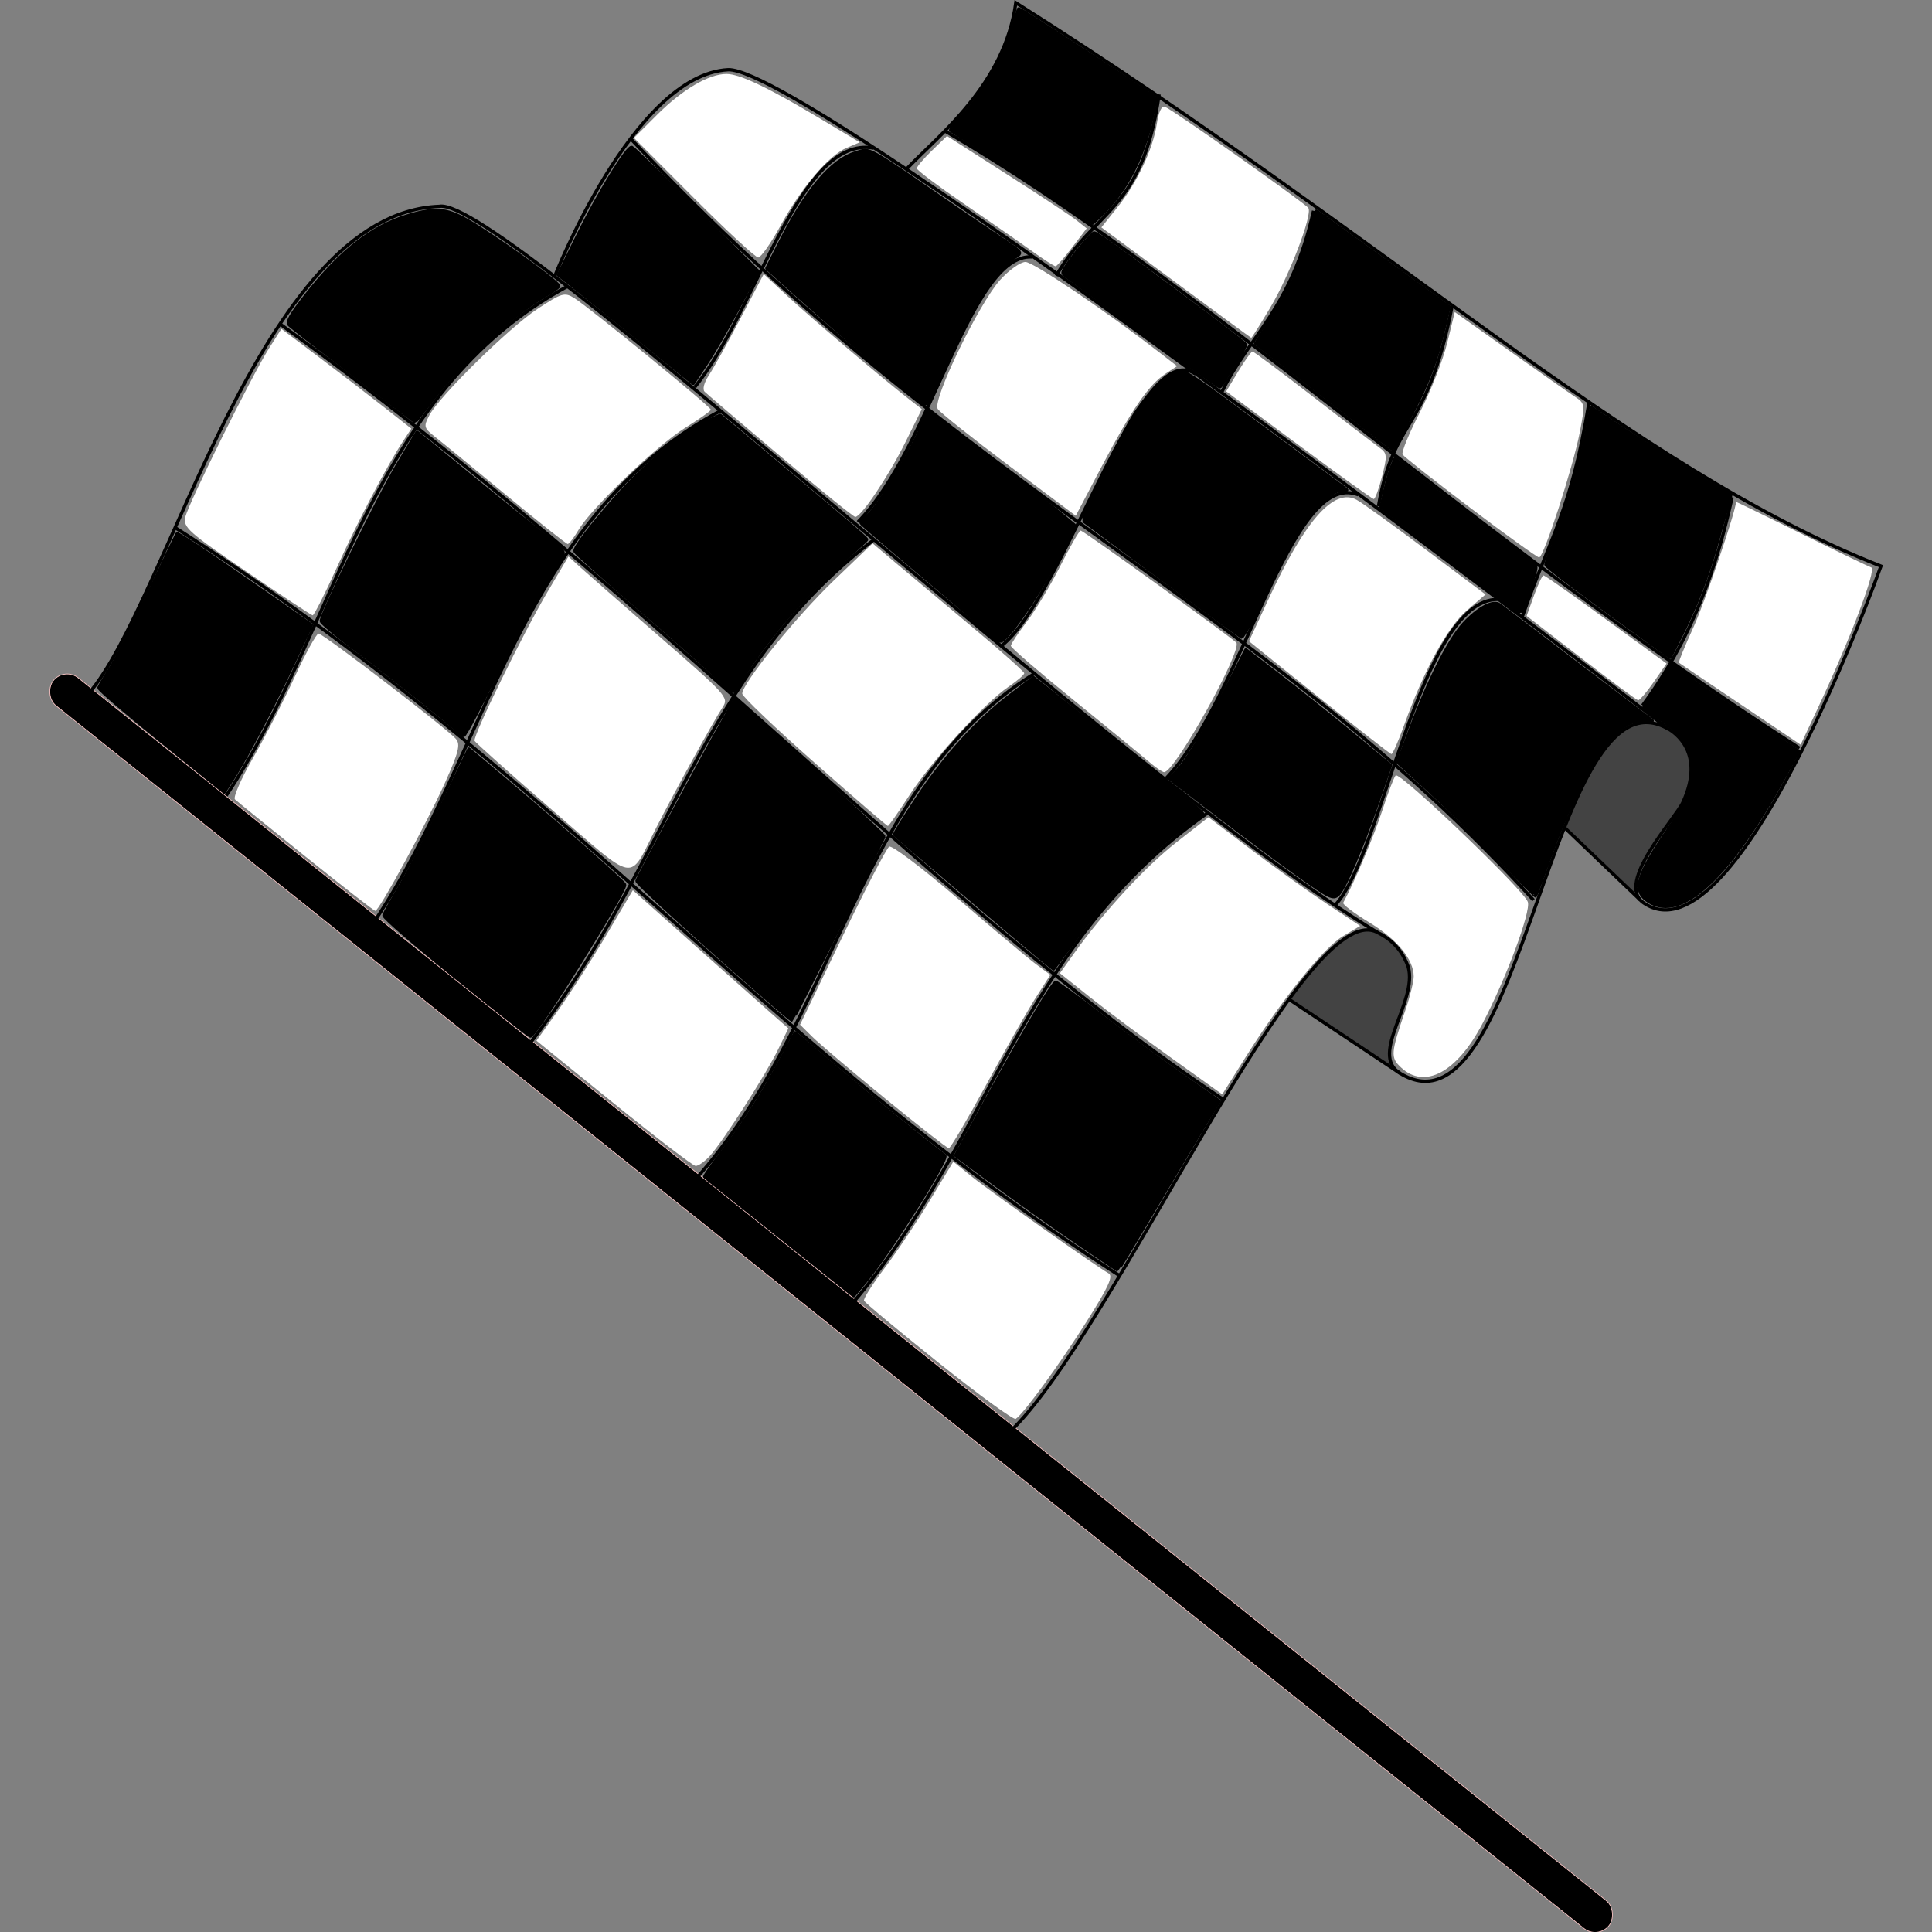 <?xml version="1.0" encoding="UTF-8" standalone="no"?>
<!-- Created with Inkscape (http://www.inkscape.org/) -->

<svg
   xmlns:dc="http://purl.org/dc/elements/1.1/"
   xmlns:cc="http://creativecommons.org/ns#"
   xmlns:rdf="http://www.w3.org/1999/02/22-rdf-syntax-ns#"
   xmlns:svg="http://www.w3.org/2000/svg"
   xmlns="http://www.w3.org/2000/svg"
   xmlns:sodipodi="http://sodipodi.sourceforge.net/DTD/sodipodi-0.dtd"
   xmlns:inkscape="http://www.inkscape.org/namespaces/inkscape"
   id="svg2"
   sodipodi:docname="openclipart_644_wavy_checkered_flag.svg"
   viewBox="0 0 583.589 583.589"
   version="1.1"
   inkscape:version="0.92.2 5c3e80d, 2017-08-06"
   width="583.589"
   height="583.589"
   inkscape:export-filename="/Users/ryan/projects/variant-tap/app/src/main/assets/normals/openclipart_644_wavy_checkered_flag.png"
   inkscape:export-xdpi="84.223679"
   inkscape:export-ydpi="84.223679">
  <rect x="0" y="0" width="583.589" height="583.589" fill="#808080" stroke="none"/>
  <defs
     id="defs56" />
  <sodipodi:namedview
     id="base"
     bordercolor="#666666"
     inkscape:pageshadow="2"
     inkscape:window-y="1"
     pagecolor="#ffffff"
     inkscape:window-height="800"
     inkscape:window-maximized="1"
     inkscape:zoom="0.73953475"
     inkscape:window-x="0"
     showgrid="false"
     borderopacity="1.0"
     inkscape:current-layer="layer1"
     inkscape:cx="276.94215"
     inkscape:cy="291.62447"
     showguides="true"
     inkscape:guide-bbox="true"
     inkscape:window-width="1440"
     inkscape:pageopacity="0.0"
     inkscape:document-units="px"
     fit-margin-top="0"
     fit-margin-left="0"
     fit-margin-right="0"
     fit-margin-bottom="0"
     inkscape:pagecheckerboard="false" />
  <g
     id="layer1"
     inkscape:label="Layer 1"
     inkscape:groupmode="layer"
     transform="translate(-52.532,-150.81)">
    <g
       id="g4788"
       transform="translate(14.784,0)">
      <path
         id="path4736"
         d="m 389.67,311.12 c -7.217,-4.829 -14.212,-9.233 -14.226,-9.622 -0.047,-1.354 11.521,-14.049 15.565,-17.135 2.516,-1.92 6.39,-3.377 8.172,-3.377 4.029,0 8.354,4.601 10.49,9.43 2.002,4.527 1.023,7.402 -2.679,18.108 -1.071,3.098 -2.581,6.594 -2.695,8.097 -0.115,1.503 1.043,4.726 0.761,4.691 -0.283,-0.035 -8.171,-5.363 -15.389,-10.192 z"
         sodipodi:nodetypes="csssssssc"
         style="color:#000000;fill:#434343;stroke:#434343;stroke-linecap:round;stroke-linejoin:round"
         transform="translate(52.53,151.15)"
         inkscape:connector-curvature="0" />
      <path
         id="path4738"
         d="m 466.02,257.01 -7.733,-8.063 5.997,-12.51 c 9.396,-18.751 17.784,-21.843 26.793,-14.262 3.75,3.156 5.355,9.377 3.928,14.776 -0.591,2.235 -4.004,8.02 -7.586,13.35 -3.582,5.33 -7.479,10.891 -7.838,12.523 -0.358,1.632 -0.219,5.492 -0.679,5.776 -0.46,0.284 -5.657,-4.824 -10.726,-9.703 l -2.157,-1.887 z"
         sodipodi:nodetypes="cccssssscc"
         style="color:#000000;fill:#434343;stroke:#434343;stroke-linecap:round;stroke-linejoin:round"
         transform="translate(52.53,151.15)"
         inkscape:connector-curvature="0" />
      <rect
         id="rect2818"
         style="color:#000000;fill:#000000;stroke:#ffc7c7;stroke-width:0.2;stroke-linecap:round;stroke-linejoin:round"
         transform="matrix(0.781,0.625,-0.625,0.781,0,0)"
         ry="5.384"
         height="10.767"
         width="601.71"
         y="239.19"
         x="264.65" />
      <path
         id="path4600"
         d="m 11.793,345.53 c 24.506,-28.2 51.593,-145.4 106.14,-147.42 18.815,-3.594 205.68,172.75 283.41,219.35 -22.073,-12.227 -79.899,121.52 -111.23,150.95"
         sodipodi:nodetypes="cccc"
         style="fill:none;stroke:#000000;stroke-width:1px"
         transform="translate(52.53,15.031)"
         inkscape:connector-curvature="0" />
      <path
         id="path4602"
         d="m 401.04,417.3 c 1.392,0.773 6.888,3.024 9.57,10.575 2.883,10.513 -11.823,26.289 -2.565,32.045 37.332,23.211 45.649,-125.24 81.373,-103.78 0,0 -259.1,-199.97 -284.22,-199.31 -28.699,1.458 -52.575,62.785 -52.575,62.785"
         sodipodi:nodetypes="cccccc"
         style="fill:none;stroke:#000000;stroke-width:1px"
         transform="translate(52.53,15.031)"
         inkscape:connector-curvature="0" />
      <path
         id="path4604"
         d="m 489.08,355.89 c 1.949,1.101 11.377,7.215 4.477,22.251 -2.289,4.987 -20.597,24.421 -11.846,30.375 28.537,19.415 71.677,-101.73 71.677,-101.73 -75.351,-29.679 -148.59,-98.942 -261.32,-170.17 -3.403,24.688 -23.178,39.927 -32.834,50.024"
         sodipodi:nodetypes="cccccc"
         style="fill:none;stroke:#000000;stroke-width:1px"
         transform="translate(52.53,15.031)"
         inkscape:connector-curvature="0" />
      <path
         id="path4659"
         d="M 480.71,271.54 457.97,249.8"
         sodipodi:nodetypes="cc"
         style="fill:none;stroke:#000000;stroke-width:1px"
         transform="translate(52.53,151.15)"
         inkscape:connector-curvature="0" />
      <path
         id="path4661"
         d="M 408.14,323.87 374.729,301.614"
         sodipodi:nodetypes="cc"
         style="fill:none;stroke:#000000;stroke-width:1px"
         transform="translate(52.53,151.15)"
         inkscape:connector-curvature="0" />
      <path
         id="path4663"
         d="M 53.544,239.99 C 87.73,188.51 96.496,118.54 156.814,86.05"
         sodipodi:nodetypes="cc"
         style="fill:none;stroke:#000000;stroke-width:1px"
         transform="translate(52.53,151.15)"
         inkscape:connector-curvature="0" />
      <path
         id="path4663-6"
         sodipodi:nodetypes="cc"
         style="fill:none;stroke:#000000;stroke-width:1px"
         d="M 151.01,428.91 C 185.2,377.43 194.92,307.46 255.23,274.97"
         inkscape:connector-curvature="0" />
      <path
         id="path4663-0"
         sodipodi:nodetypes="cc"
         style="fill:none;stroke:#000000;stroke-width:1px"
         d="M 196.91,467.16 C 240.66,410.89 248.94,354.07 301.6,313.93"
         inkscape:connector-curvature="0" />
      <path
         id="path4663-7"
         sodipodi:nodetypes="cc"
         style="fill:none;stroke:#000000;stroke-width:1px"
         d="m 247.58,507.32 c 42.8,-47.66 48.93,-119.55 102.55,-152.99"
         inkscape:connector-curvature="0" />
      <path
         id="path4663-2"
         sodipodi:nodetypes="cc"
         style="fill:none;stroke:#000000;stroke-width:1px"
         d="m 293.48,546.52 c 42.79,-48.62 51.56,-109.98 109,-150.12"
         inkscape:connector-curvature="0" />
      <path
         id="path4714"
         d="m 69.799,97.527 c 116.36,84.173 197.22,175.87 284.93,234.25"
         sodipodi:nodetypes="cc"
         style="fill:none;stroke:#000000;stroke-width:1px"
         transform="translate(52.53,151.15)"
         inkscape:connector-curvature="0" />
      <path
         id="path4716"
         d="m 38.005,158.96 c 115.7,73.84 177.14,156.09 285.18,225.89"
         sodipodi:nodetypes="cc"
         style="fill:none;stroke:#000000;stroke-width:1px"
         transform="translate(52.53,151.15)"
         inkscape:connector-curvature="0" />
      <path
         id="path4718"
         d="M 92.097,112.97 C 81.987,105.24 73.217,98.417 72.606,97.806 71.765,96.964 73.003,94.779 77.741,88.746 88.08,75.582 97.402,68.24 107.9,64.999 c 8.521,-2.632 11.929,-2.421 18.242,1.13 7.668,4.312 27.845,18.767 27.845,19.948 0,0.286 -1.398,1.319 -3.107,2.296 -10.914,6.234 -25.856,19.87 -34.915,31.864 -2.88,3.813 -5.291,6.899 -5.359,6.86 -0.068,-0.04 -8.395,-6.397 -18.504,-14.126 z"
         style="color:#000000;fill:#000000;stroke:#000000;stroke-linecap:round;stroke-linejoin:round"
         transform="translate(52.53,151.15)"
         inkscape:connector-curvature="0" />
      <path
         id="path4720"
         d="m 199.88,202.51 c -2.892,-2.697 -13.219,-11.784 -22.948,-20.192 -9.729,-8.408 -17.832,-15.651 -18.008,-16.095 -0.386,-0.976 4.6,-7.547 12.782,-16.826 6.815,-7.728 16.636,-16.367 25.434,-21.711 l 5.61,-2.568 22.007,18.426 c 12.104,10.134 22.387,18.733 22.246,19.11 -0.141,0.376 -4.387,4.025 -8.831,8.108 -10.315,9.479 -17.735,17.838 -25.173,28.359 -3.253,4.601 -5.76,9.436 -6.296,9.416 -0.536,-0.02 -3.933,-3.33 -6.825,-6.027 z"
         sodipodi:nodetypes="cssscccssssc"
         style="color:#000000;fill:#000000;stroke:#000000;stroke-linecap:round;stroke-linejoin:round"
         transform="translate(52.53,151.15)"
         inkscape:connector-curvature="0" />
      <path
         id="path4722"
         d="m 299.22,288.91 c -2.315,-1.881 -13.03,-10.931 -23.811,-20.112 -10.781,-9.181 -19.766,-16.821 -19.968,-16.978 -0.202,-0.157 2.887,-5.172 6.864,-11.144 8.49,-12.748 17.941,-23.183 27.921,-30.827 l 7.17,-5.491 4.662,3.716 c 29.238,23.311 47.033,36.969 46.433,37.454 -0.401,0.325 -4.91,3.24 -8.652,6.237 -9.344,7.484 -20.88,19.698 -29.33,31.052 l -7.08,9.513 -4.21,-3.42 z"
         sodipodi:nodetypes="cssscccssccc"
         style="color:#000000;fill:#000000;stroke:#000000;stroke-linecap:round;stroke-linejoin:round"
         transform="translate(52.53,151.15)"
         inkscape:connector-curvature="0" />
      <path
         id="path4724"
         d="m 219.04,303.32 c -20.2,-17.492 -41.597,-36.908 -41.408,-37.578 0.372,-1.322 21.715,-41.059 25.54,-47.55 1.954,-3.316 3.606,-7.083 4.033,-6.922 1.475,0.557 45.296,40.574 45.04,41.104 -5.173,10.71 -27.568,55.504 -27.741,55.488 -0.135,-0.013 -2.593,-2.057 -5.463,-4.542 z"
         sodipodi:nodetypes="csssssc"
         style="color:#000000;fill:#000000;stroke:#000000;stroke-linecap:round;stroke-linejoin:round"
         transform="translate(52.53,151.15)"
         inkscape:connector-curvature="0" />
      <path
         id="path4726"
         d="m 311.19,375.47 c -6.357,-4.305 -17.352,-12.096 -24.433,-17.312 l -12.876,-9.484 8.717,-15.854 c 12.2,-22.189 20.618,-36.411 21.551,-36.411 0.436,0 6.951,4.745 14.477,10.543 7.526,5.799 18.459,13.866 24.296,17.928 l 10.613,7.384 -3.549,5.737 c -1.952,3.155 -8.817,14.665 -15.255,25.577 -6.438,10.912 -11.768,19.813 -11.844,19.78 -0.076,-0.033 -5.34,-3.583 -11.697,-7.888 z"
         style="color:#000000;fill:#000000;stroke:#000000;stroke-linecap:round;stroke-linejoin:round"
         transform="translate(52.53,151.15)"
         inkscape:connector-curvature="0" />
      <path
         id="path4728"
         d="m 123.9,220.92 c -0.722,-1.168 -20.285,-16.796 -32.302,-25.805 -5.127,-3.844 -9.322,-7.395 -9.322,-7.891 0,-2.056 17.349,-37.6 22.904,-46.927 l 6.006,-10.082 18.771,15.326 c 26.996,22.042 26.3,19.914 24.752,22.347 -6.184,9.721 -10.956,17.864 -19.16,34.575 -5.229,10.649 -9.863,19.362 -10.298,19.362 -0.435,0 -1.043,-0.407 -1.351,-0.905 z"
         sodipodi:nodetypes="csscccsssc"
         style="color:#000000;fill:#000000;stroke:#000000;stroke-linecap:round;stroke-linejoin:round"
         transform="translate(52.53,151.15)"
         inkscape:connector-curvature="0" />
      <path
         id="path4730"
         d="m 33.904,223.54 c -10.473,-8.46 -18.939,-15.73 -18.815,-16.16 0.124,-0.426 1.68,-3.052 3.456,-5.834 1.777,-2.782 6.989,-13.019 11.584,-22.747 4.595,-9.729 8.441,-17.784 8.547,-17.9 0.268,-0.293 10.966,6.857 27.046,18.076 l 13.57,9.467 -5.254,11.194 c -6.142,13.087 -14.189,28.44 -18.24,34.798 l -2.854,4.481 -19.041,-15.38 z"
         style="color:#000000;fill:#000000;stroke:#000000;stroke-linecap:round;stroke-linejoin:round"
         transform="translate(52.53,151.15)"
         inkscape:connector-curvature="0" />
      <path
         id="path4732"
         d="m 122.91,294.91 c -12.095,-9.726 -21.862,-18.164 -21.705,-18.752 0.158,-0.588 2.378,-4.61 4.934,-8.937 2.556,-4.328 8.261,-15.389 12.679,-24.582 l 8.031,-16.713 11.894,10.043 c 16.966,14.325 34.789,30.003 35.152,30.922 0.639,1.618 -26.929,45.856 -28.503,45.739 -0.27,-0.02 -10.387,-7.994 -22.483,-17.72 z"
         style="color:#000000;fill:#000000;stroke:#000000;stroke-linecap:round;stroke-linejoin:round"
         transform="translate(52.53,151.15)"
         inkscape:connector-curvature="0" />
      <path
         id="path4734"
         d="m 220.76,373.21 c -12.276,-9.802 -22.464,-17.934 -22.639,-18.071 -0.176,-0.137 2.237,-3.62 5.361,-7.739 6.755,-8.906 11.939,-17.066 17.692,-27.848 l 4.231,-7.928 13.319,11.275 c 10.337,8.751 24.626,20.34 31.877,25.855 1.192,0.907 -16.945,29.637 -24.135,38.23 l -3.386,4.047 -22.32,-17.821 z"
         style="color:#000000;fill:#000000;stroke:#000000;stroke-linecap:round;stroke-linejoin:round"
         transform="translate(52.53,151.15)"
         inkscape:connector-curvature="0" />
      <path
         id="path4740"
         d="M 195.05,116.65 C 213.99,93.291 226.71,40.29 249.14,44.394"
         sodipodi:nodetypes="cc"
         style="fill:none;stroke:#000000;stroke-width:1px"
         transform="translate(52.53,151.15)"
         inkscape:connector-curvature="0" />
      <path
         id="path4742"
         d="m 244.36,157.35 c 22.263,-22.639 33.968,-81.211 52.588,-80.088"
         sodipodi:nodetypes="cc"
         style="fill:none;stroke:#000000;stroke-width:1px"
         transform="translate(52.53,151.15)"
         inkscape:connector-curvature="0" />
      <path
         id="path4744"
         d="m 287.62,194.83 c 19.384,-15.275 41.711,-94.064 58.689,-82.182"
         sodipodi:nodetypes="cc"
         style="fill:none;stroke:#000000;stroke-width:1px"
         transform="translate(52.53,151.15)"
         inkscape:connector-curvature="0" />
      <path
         id="path4746"
         d="m 337.43,234.8 c 23.227,-24.331 37.613,-93.73 58.056,-85.684"
         sodipodi:nodetypes="cc"
         style="fill:none;stroke:#000000;stroke-width:1px"
         transform="translate(52.53,151.15)"
         inkscape:connector-curvature="0" />
      <path
         id="path4748"
         d="m 388.59,272.99 c 14.246,-15.301 25.681,-92.47 49.099,-92.276"
         sodipodi:nodetypes="cc"
         style="fill:none;stroke:#000000;stroke-width:1px"
         transform="translate(52.53,151.15)"
         inkscape:connector-curvature="0" />
      <path
         id="path4750"
         d="m 175.67,41.491 c 100.85,107.6 192.77,142.09 272.76,230.06"
         sodipodi:nodetypes="cc"
         style="fill:none;stroke:#000000;stroke-width:1px"
         transform="translate(52.53,151.15)"
         inkscape:connector-curvature="0" />
      <path
         id="path4752"
         d="M 177.33,101.48 C 167.833,93.784 158.667,86.411 156.962,85.096 l -3.1,-2.39 5.8,-11.768 c 6.353,-12.889 15.126,-27.198 16.406,-26.758 0.446,0.154 9.196,8.627 19.445,18.83 l 18.634,18.55 -5.874,11.09 c -3.231,6.1 -7.629,13.73 -9.774,16.957 l -3.9,5.866 -17.268,-13.993 z"
         style="color:#000000;fill:#000000;stroke:#000000;stroke-linecap:round;stroke-linejoin:round"
         transform="translate(52.53,151.15)"
         inkscape:connector-curvature="0" />
      <path
         id="path4754"
         d="m 267.65,176.72 c -10.716,-8.955 -21.299,-18.068 -22.003,-18.739 -1.061,-1.011 0.546,-0.751 3.392,-4.48 3.762,-4.929 9.375,-14.313 13.466,-22.513 1.443,-2.892 2.517,-7.149 2.689,-7.341 0.294,-0.327 36.369,27.809 41.94,32.458 l 2.556,2.133 -5.732,11.463 c -7.058,12.893 -13.86,22.068 -16.112,23.475 -1.454,0.908 -3.552,-2.548 -20.196,-16.456 z"
         sodipodi:nodetypes="csssscccsc"
         style="color:#000000;fill:#000000;stroke:#000000;stroke-linecap:round;stroke-linejoin:round"
         transform="translate(52.53,151.15)"
         inkscape:connector-curvature="0" />
      <path
         id="path4756"
         d="m 377.72,264.26 c -5.522,-3.922 -16.603,-12.144 -24.625,-18.272 l -14.585,-11.142 2.33,-2.447 c 3.091,-3.245 7.971,-11.45 14.978,-25.18 l 5.746,-11.259 10.229,7.864 c 5.626,4.325 15.452,12.174 21.834,17.442 l 11.605,9.577 -3.647,10.55 c -5.021,14.525 -10.271,26.799 -12.207,28.541 -1.475,1.327 -2.511,0.823 -11.659,-5.674 z"
         style="color:#000000;fill:#000000;stroke:#000000;stroke-linecap:round;stroke-linejoin:round"
         transform="translate(52.53,151.15)"
         inkscape:connector-curvature="0" />
      <path
         id="path4758"
         d="m 436.52,257.73 c -6.835,-6.99 -16.167,-16.098 -20.736,-20.24 l -8.307,-7.532 3.773,-10.04 c 5.665,-15.074 11.772,-27.129 16.148,-31.876 4.366,-4.736 8.915,-7.132 10.798,-5.687 0.657,0.504 11.032,8.406 23.057,17.561 l 23.048,17.435 -4.808,0.067 c -7.957,1.882 -16.78,15.665 -25.778,40.268 -2.5,6.837 -4.596,12.502 -4.656,12.591 -0.06,0.089 -5.703,-5.558 -12.538,-12.547 z"
         sodipodi:nodetypes="ccccsscccsscc"
         style="color:#000000;fill:#000000;stroke:#000000;stroke-linecap:round;stroke-linejoin:round"
         transform="translate(52.53,151.15)"
         inkscape:connector-curvature="0" />
      <path
         id="path4760"
         d="m 336.65,174.89 c -12.862,-9.461 -23.507,-17.483 -23.8,-17.615 -1.806,-0.816 11.988,-27.837 15.59,-33.206 4.89,-7.29 11.135,-11.982 13.978,-11.982 1.79,0 9.286,5.721 25.378,17.596 12.561,9.269 23.997,17.747 24.204,17.931 0.207,0.184 -1.429,-0.119 -2.425,0.234 -6.857,2.432 -13.097,12.412 -22.511,32.129 -3.597,7.534 -6.65,12.19 -6.784,12.163 -0.134,-0.027 -10.768,-7.79 -23.63,-17.251 z"
         sodipodi:nodetypes="cssssssssc"
         style="color:#000000;fill:#000000;stroke:#000000;stroke-linecap:round;stroke-linejoin:round"
         transform="translate(52.53,151.15)"
         inkscape:connector-curvature="0" />
      <path
         id="path4762"
         d="M 257.67,116.32 C 242.67,103.8 226.38,89.23 222,85.304 l -5.131,-4.594 3.575,-7.099 c 8.348,-16.578 15.889,-25.572 23.301,-27.793 4.552,-1.364 1.958,-2.802 30.979,17.178 18.361,12.641 19.836,12.563 17.723,13.923 -5.594,3.6 -10.777,10.232 -18.765,26.509 -4.568,9.308 -8.24,18.175 -8.766,18.191 -0.526,0.015 -4.874,-3.321 -7.24,-5.295 z"
         sodipodi:nodetypes="ccccsssssc"
         style="color:#000000;fill:#000000;stroke:#000000;stroke-linecap:round;stroke-linejoin:round"
         transform="translate(52.53,151.15)"
         inkscape:connector-curvature="0" />
      <path
         id="path4764"
         d="m 270.59,39.202 c 75.525,43.724 161.12,124.3 258.16,186.45"
         sodipodi:nodetypes="cc"
         style="fill:none;stroke:#000000;stroke-width:1px"
         transform="translate(52.53,151.15)"
         inkscape:connector-curvature="0" />
      <path
         id="path4766"
         d="m 335.35,28.173 c -5.09,35.404 -19.271,34.502 -31.101,54.764"
         sodipodi:nodetypes="cc"
         style="fill:none;stroke:#000000;stroke-width:1px"
         transform="translate(52.53,151.15)"
         inkscape:connector-curvature="0" />
      <path
         id="path4768"
         d="m 382,63.331 c -6.59,29.468 -19.56,37.879 -27.72,54.759"
         sodipodi:nodetypes="cc"
         style="fill:none;stroke:#000000;stroke-width:1px"
         transform="translate(52.53,151.15)"
         inkscape:connector-curvature="0" />
      <path
         id="path4770"
         d="m 423.92,91.727 c -7.602,39.181 -17.598,33.283 -22.311,60.849"
         sodipodi:nodetypes="cc"
         style="fill:none;stroke:#000000;stroke-width:1px"
         transform="translate(52.53,151.15)"
         inkscape:connector-curvature="0" />
      <path
         id="path4772"
         d="m 465.16,121.48 c -5.38,32.563 -11.4,39.619 -20.283,64.906"
         sodipodi:nodetypes="cc"
         style="fill:none;stroke:#000000;stroke-width:1px"
         transform="translate(52.53,151.15)"
         inkscape:connector-curvature="0" />
      <path
         id="path4774"
         d="m 508.43,149.87 c -4.323,19.532 -11.256,41.438 -27.044,62.877"
         sodipodi:nodetypes="cc"
         style="fill:none;stroke:#000000;stroke-width:1px"
         transform="translate(52.53,151.15)"
         inkscape:connector-curvature="0" />
      <path
         id="path4776"
         d="m 305.46,60.335 c -5.392,-3.703 -14.976,-9.954 -21.297,-13.89 -6.322,-3.937 -11.627,-7.271 -11.79,-7.41 -0.163,-0.139 0.931,-1.539 2.43,-3.111 8.054,-8.447 14.718,-20.171 17.094,-30.073 0.468,-1.952 0.952,-3.549 1.076,-3.549 0.33,0 24.172,15.422 33.419,21.617 l 7.981,5.347 -0.605,3.252 c -2.508,13.486 -8.219,24.888 -16.24,32.423 l -2.265,2.128 -9.803,-6.732 z"
         style="color:#000000;fill:#000000;stroke:#000000;stroke-linecap:round;stroke-linejoin:round"
         transform="translate(52.53,151.15)"
         inkscape:connector-curvature="0" />
      <path
         id="path4778"
         d="m 385.15,119.38 -20.646,-15.961 3.534,-5.431 c 7.113,-10.933 9.809,-16.784 13.108,-28.448 l 1.729,-6.115 20.017,14.444 20.017,14.444 -1.273,5.531 c -2.628,11.424 -5.343,18.404 -11.538,29.672 l -4.302,7.825 -20.646,-15.961 z"
         style="color:#000000;fill:#000000;stroke:#000000;stroke-linecap:round;stroke-linejoin:round"
         transform="translate(52.53,151.15)"
         inkscape:connector-curvature="0" />
      <path
         id="path4780"
         d="m 470.94,184.61 c -10.314,-7.493 -18.757,-13.962 -18.762,-14.375 -0.005,-0.414 0.854,-2.848 1.908,-5.409 4.56,-11.081 8.768,-25.55 10.932,-37.584 l 0.815,-4.532 6.86,4.597 c 8.096,5.426 27.042,17.302 31.919,20.007 l 3.424,1.9 -0.851,2.773 c -0.468,1.525 -1.912,6.604 -3.208,11.286 -2.77,10.004 -6.388,19.377 -10.977,28.436 l -3.305,6.524 -18.753,-13.623 z"
         style="color:#000000;fill:#000000;stroke:#000000;stroke-linecap:round;stroke-linejoin:round"
         transform="translate(52.53,151.15)"
         inkscape:connector-curvature="0" />
      <path
         id="path4782"
         d="m 423.38,168.79 -21.021,-15.902 1.203,-5.149 c 0.661,-2.832 1.615,-6.127 2.12,-7.322 l 0.918,-2.173 7.069,5.514 c 3.888,3.033 13.306,10.22 20.929,15.972 7.623,5.752 14.133,10.697 14.466,10.99 0.345,0.302 -0.492,3.458 -1.944,7.329 -1.402,3.739 -2.588,6.763 -2.634,6.721 -0.046,-0.042 -9.544,-7.233 -21.105,-15.979 z"
         style="color:#000000;fill:#000000;stroke:#000000;stroke-linecap:round;stroke-linejoin:round"
         transform="translate(52.53,151.15)"
         inkscape:connector-curvature="0" />
      <path
         id="path4784"
         d="m 330.81,100.24 c -12.271,-8.935 -22.893,-16.663 -23.604,-17.173 -1.258,-0.903 -1.246,-0.997 0.432,-3.533 1.959,-2.961 7.201,-9.178 8.004,-9.493 0.605,-0.237 5.568,3.311 29.028,20.749 9.111,6.772 16.661,12.59 16.78,12.927 0.118,0.338 -0.979,2.377 -2.438,4.532 -1.459,2.155 -3.161,4.907 -3.782,6.116 -0.621,1.208 -1.35,2.18 -1.619,2.159 -0.269,-0.021 -10.53,-7.349 -22.801,-16.284 z"
         style="color:#000000;fill:#000000;stroke:#000000;stroke-linecap:round;stroke-linejoin:round"
         transform="translate(52.53,151.15)"
         inkscape:connector-curvature="0" />
      <path
         id="path4786"
         d="m 483.42,272.06 c -5.18,-3.158 -3.979,-7.706 5.802,-21.966 7.153,-10.429 9.125,-17.631 6.528,-23.845 -1.33,-3.183 -2.924,-4.865 -8.588,-9.068 -2.51,-1.862 -5.354,-3.672 -5.354,-4.021 0,-0.54 7.047,-10.964 8.45,-12.609 0.26,-0.304 3.395,2.619 7.21,5.289 3.815,2.67 12.352,8.432 18.973,12.804 l 12.037,7.949 -4.412,8.032 c -16.581,30.185 -30.904,43.376 -40.647,37.436 z"
         sodipodi:nodetypes="csssssscccc"
         style="color:#000000;fill:#000000;stroke:#000000;stroke-linecap:round;stroke-linejoin:round"
         transform="translate(52.53,151.15)"
         inkscape:connector-curvature="0" />
    </g>
    <path
       style="fill:#ffffff;fill-opacity:1;stroke:none;stroke-width:1.352;stroke-opacity:1"
       d="m 92.367,258.814 c -11.156,-8.955 -20.781,-16.763 -21.39,-17.351 -0.609,-0.588 1.83,-6.19 5.42,-12.451 3.59,-6.26 9.26,-17.284 12.6,-24.496 3.341,-7.212 6.591,-13.123 7.223,-13.135 1.357,-0.025 39.101,28.931 41.539,31.868 1.365,1.645 0.755,4.061 -3.313,13.122 -5.479,12.205 -19.976,38.855 -21.093,38.776 -0.387,-0.028 -9.831,-7.377 -20.986,-16.333 z"
       id="path56"
       inkscape:connector-curvature="0"
       transform="translate(52.532,150.81)" />
    <path
       style="fill:#ffffff;fill-opacity:1;stroke:none;stroke-width:1.352;stroke-opacity:1"
       d="m 185.351,333.231 -23.305,-18.868 6.533,-9.155 c 3.593,-5.035 10.144,-15.263 14.557,-22.728 l 8.025,-13.573 18.395,16.39 c 10.117,9.014 20.686,18.401 23.487,20.86 l 5.092,4.471 -3.049,6.286 c -3.666,7.558 -16.817,28.066 -20.724,32.316 -1.538,1.673 -3.451,3.003 -4.251,2.956 -0.8,-0.048 -11.942,-8.577 -24.76,-18.955 z"
       id="path58"
       inkscape:connector-curvature="0"
       transform="translate(52.532,150.81)" />
    <path
       style="fill:#ffffff;fill-opacity:1;stroke:none;stroke-width:1.352;stroke-opacity:1"
       d="m 283.516,411.639 c -12.168,-9.725 -22.304,-18.169 -22.524,-18.764 -0.22,-0.595 2.565,-4.999 6.188,-9.785 3.623,-4.787 9.78,-13.988 13.681,-20.447 l 7.094,-11.744 5.65,4.562 c 5.534,4.469 37.453,27.036 41.224,29.147 1.505,0.842 0.13,3.899 -6.463,14.363 -8.211,13.033 -19.246,28.201 -21.557,29.629 -0.642,0.397 -11.124,-7.235 -23.292,-16.961 z"
       id="path60"
       inkscape:connector-curvature="0"
       transform="translate(52.532,150.81)" />
    <path
       style="fill:#ffffff;fill-opacity:1;stroke:none;stroke-width:1.352;stroke-opacity:1"
       d="m 267.477,331.905 c -10.04,-8.206 -19.954,-16.601 -22.031,-18.657 l -3.776,-3.738 12.733,-26.437 c 7.003,-14.54 13.389,-26.842 14.191,-27.337 0.802,-0.495 10.158,6.593 20.792,15.753 10.634,9.16 21.257,18.074 23.607,19.81 l 4.273,3.157 -4.43,6.935 c -2.436,3.814 -9.14,15.606 -14.898,26.204 -5.758,10.598 -10.859,19.26 -11.337,19.249 -0.478,-0.011 -9.083,-6.734 -19.123,-14.939 z"
       id="path62"
       inkscape:connector-curvature="0"
       transform="translate(52.532,150.81)" />
    <path
       style="fill:#ffffff;fill-opacity:1;stroke:none;stroke-width:1.352;stroke-opacity:1"
       d="m 166.714,244.61 c -12.63,-10.936 -23.141,-20.315 -23.357,-20.842 -0.573,-1.4 14.742,-32.676 22.064,-45.057 l 6.281,-10.621 3.603,3.278 c 1.981,1.803 12.906,11.368 24.278,21.255 19.798,17.214 20.594,18.101 18.754,20.909 -2.891,4.412 -14.799,26.018 -20.223,36.693 -8.353,16.438 -5.3,16.984 -31.4,-5.615 z"
       id="path64"
       inkscape:connector-curvature="0"
       transform="translate(52.532,150.81)" />
    <path
       style="fill:#ffffff;fill-opacity:1;stroke:none;stroke-width:1.352;stroke-opacity:1"
       d="M 74.469,172.685 C 56.897,160.726 55.284,159.289 55.974,156.203 c 0.922,-4.126 20.247,-43.064 25.35,-51.078 l 3.68,-5.779 11.118,8.382 c 6.115,4.61 14.945,11.389 19.622,15.064 l 8.503,6.682 -2.346,3.561 c -4.938,7.494 -13.824,24.418 -20.15,38.38 -3.623,7.995 -6.912,14.499 -7.31,14.453 -0.398,-0.045 -9.385,-5.978 -19.973,-13.184 z"
       id="path66"
       inkscape:connector-curvature="0"
       transform="translate(52.532,150.81)" />
    <path
       style="fill:#ffffff;fill-opacity:1;stroke:none;stroke-width:1.352;stroke-opacity:1"
       d="m 153.175,149.78 c -9.663,-7.995 -19.333,-15.917 -21.487,-17.604 -3.691,-2.891 -3.807,-3.278 -2.012,-6.704 3.041,-5.805 24.16,-26.575 32.763,-32.222 7.294,-4.788 8.102,-5.024 11.017,-3.221 4.322,2.673 41.289,32.879 41.268,33.72 -0.009,0.373 -3.452,2.808 -7.651,5.411 -8.571,5.314 -28.386,24.243 -32.283,30.84 -1.403,2.374 -2.886,4.317 -3.297,4.317 -0.411,0 -8.654,-6.541 -18.317,-14.536 z"
       id="path68"
       inkscape:connector-curvature="0"
       transform="translate(52.532,150.81)" />
    <path
       style="fill:#ffffff;fill-opacity:1;stroke:none;stroke-width:1.352;stroke-opacity:1"
       d="m 245.952,230.296 c -11.96,-10.565 -21.746,-19.905 -21.746,-20.755 0,-3.143 16.269,-23.259 27.635,-34.17 l 11.726,-11.257 7.025,5.937 c 3.864,3.265 14.175,11.908 22.914,19.206 8.739,7.298 15.884,13.647 15.879,14.109 -0.005,0.462 -2.127,2.282 -4.715,4.045 -7.318,4.983 -23.225,22.387 -29.917,32.732 -3.331,5.149 -6.282,9.363 -6.557,9.363 -0.275,0 -10.286,-8.644 -22.246,-19.209 z"
       id="path70"
       inkscape:connector-curvature="0"
       transform="translate(52.532,150.81)" />
    <path
       style="fill:#ffffff;fill-opacity:1;stroke:none;stroke-width:1.352;stroke-opacity:1"
       d="m 353.832,319.57 c -8.45,-6.048 -19.484,-14.282 -24.519,-18.298 l -9.154,-7.302 4.422,-6.178 c 8.995,-12.569 21.436,-26.049 30.808,-33.382 l 9.64,-7.543 13.088,9.914 c 7.198,5.453 17.511,12.837 22.918,16.41 l 9.83,6.496 -5.232,3.12 c -5.867,3.499 -18.48,19.16 -29.265,36.339 l -7.171,11.421 z"
       id="path72"
       inkscape:connector-curvature="0"
       transform="translate(52.532,150.81)" />
    <path
       style="fill:#ffffff;fill-opacity:1;stroke:none;stroke-width:1.352;stroke-opacity:1"
       d="m 423.225,322.462 c -3.254,-3.032 -3.161,-4.256 1.318,-17.39 1.371,-4.021 2.491,-8.585 2.489,-10.142 -0.009,-5.117 -5.018,-11.19 -13.458,-16.317 -4.568,-2.775 -8.092,-5.44 -7.83,-5.921 3.408,-6.281 9.396,-20.434 11.812,-27.92 1.68,-5.206 3.492,-9.947 4.025,-10.536 1.193,-1.316 38.805,34.691 39.926,38.221 0.946,2.98 -6.627,23.266 -13.737,36.795 -7.707,14.667 -17.388,19.877 -24.545,13.208 z"
       id="path74"
       inkscape:connector-curvature="0"
       transform="translate(52.532,150.81)" />
    <path
       style="fill:#ffffff;fill-opacity:1;stroke:none;stroke-width:1.352;stroke-opacity:1"
       d="m 347.17,230.194 c -1.907,-1.65 -12.099,-9.996 -22.649,-18.548 -10.55,-8.552 -19.182,-16 -19.182,-16.553 0,-0.552 2.178,-3.858 4.841,-7.347 2.663,-3.488 7.233,-11.1 10.157,-16.914 2.924,-5.815 5.673,-10.572 6.11,-10.572 0.732,0 44.375,31.425 46.971,33.821 2.15,1.984 -18.597,39.29 -21.775,39.155 -0.553,-0.024 -2.566,-1.393 -4.473,-3.042 z"
       id="path76"
       inkscape:connector-curvature="0"
       transform="translate(52.532,150.81)" />
    <path
       style="fill:#ffffff;fill-opacity:1;stroke:none;stroke-width:1.352;stroke-opacity:1"
       d="m 235.7,137.801 c -11.899,-10.046 -22.182,-18.806 -22.85,-19.469 -0.717,-0.711 -0.189,-2.757 1.287,-4.992 1.376,-2.083 5.665,-9.813 9.531,-17.177 l 7.028,-13.389 7.235,6.727 c 6.878,6.396 28.598,24.808 36.719,31.127 l 3.792,2.951 -4.89,9.889 c -5.084,10.28 -13.478,22.786 -15.215,22.666 -0.551,-0.038 -10.737,-8.288 -22.636,-18.333 z"
       id="path78"
       inkscape:connector-curvature="0"
       transform="translate(52.532,150.81)" />
    <path
       style="fill:#ffffff;fill-opacity:1;stroke:none;stroke-width:1.352;stroke-opacity:1"
       d="m 209.524,59.713 -18.026,-18.063 6.964,-6.964 c 7.66,-7.66 15.636,-12.351 21.002,-12.351 4.024,0 12.901,4.259 28.906,13.866 l 11.318,6.795 -3.946,1.659 c -5.414,2.277 -13.616,11.929 -19.944,23.473 -2.909,5.306 -5.955,9.647 -6.769,9.647 -0.815,0 -9.593,-8.128 -19.507,-18.063 z"
       id="path80"
       inkscape:connector-curvature="0"
       transform="translate(52.532,150.81)" />
    <path
       style="fill:#ffffff;fill-opacity:1;stroke:none;stroke-width:1.352;stroke-opacity:1"
       d="m 304.7,140.614 c -11.134,-8.349 -20.79,-16.047 -21.458,-17.106 -1.674,-2.654 12.498,-31.91 18.88,-38.974 2.686,-2.973 6.12,-5.406 7.632,-5.406 2.369,0 24.257,14.8 40.635,27.476 l 5.16,3.994 -3.503,2.298 c -5.032,3.301 -10.231,10.854 -19.216,27.919 l -7.887,14.98 z"
       id="path82"
       inkscape:connector-curvature="0"
       transform="translate(52.532,150.81)" />
    <path
       style="fill:#ffffff;fill-opacity:1;stroke:none;stroke-width:1.352;stroke-opacity:1"
       d="m 398.433,210.695 -21.167,-17.001 5.862,-12.63 c 11.144,-24.01 19.786,-33.772 26.646,-30.101 1.648,0.882 11.086,7.677 20.973,15.101 l 17.977,13.498 -5.605,4.798 c -5.867,5.022 -13.058,18.177 -19.012,34.777 -1.723,4.803 -3.442,8.694 -3.82,8.646 -0.379,-0.048 -10.213,-7.738 -21.855,-17.088 z"
       id="path84"
       inkscape:connector-curvature="0"
       transform="translate(52.532,150.81)" />
    <path
       style="fill:#ffffff;fill-opacity:1;stroke:none;stroke-width:1.352;stroke-opacity:1"
       d="m 477.557,198.718 -16.413,-12.674 2.205,-6.131 c 1.213,-3.372 2.514,-6.119 2.891,-6.105 0.378,0.014 7.38,4.907 15.561,10.872 8.181,5.965 16.389,11.948 18.241,13.294 l 3.367,2.448 -3.889,5.611 c -2.139,3.086 -4.262,5.555 -4.719,5.486 -0.457,-0.069 -8.216,-5.829 -17.244,-12.8 z"
       id="path86"
       inkscape:connector-curvature="0"
       transform="translate(52.532,150.81)" />
    <path
       style="fill:#ffffff;fill-opacity:1;stroke:none;stroke-width:1.352;stroke-opacity:1"
       d="m 392.287,134.455 -21.903,-16.235 3.639,-6.024 c 2.001,-3.313 3.947,-6.017 4.325,-6.008 0.377,0.009 8.596,6.145 18.265,13.635 9.668,7.49 18.712,14.434 20.097,15.43 2.311,1.662 2.374,2.375 0.759,8.676 -0.968,3.776 -2.101,6.842 -2.518,6.813 -0.417,-0.029 -10.615,-7.358 -22.662,-16.287 z"
       id="path88"
       inkscape:connector-curvature="0"
       transform="translate(52.532,150.81)" />
    <path
       style="fill:#ffffff;fill-opacity:1;stroke:none;stroke-width:1.352;stroke-opacity:1"
       d="m 311.419,75.63 c -3.716,-2.667 -12.994,-9.116 -20.617,-14.329 -7.623,-5.214 -13.86,-9.909 -13.86,-10.435 0,-0.526 2.049,-2.942 4.553,-5.369 l 4.553,-4.413 18.097,11.561 c 9.953,6.358 19.448,12.636 21.1,13.951 l 3.004,2.39 -4.356,5.696 c -2.396,3.133 -4.662,5.719 -5.036,5.747 -0.374,0.028 -3.721,-2.132 -7.437,-4.799 z"
       id="path90"
       inkscape:connector-curvature="0"
       transform="translate(52.532,150.81)" />
    <path
       style="fill:#ffffff;fill-opacity:1;stroke:none;stroke-width:1.352;stroke-opacity:1"
       d="m 355.184,85.336 -22.497,-16.648 4.755,-5.936 c 5.987,-7.473 10.841,-17.719 11.974,-25.276 0.549,-3.664 1.468,-5.61 2.468,-5.226 2.37,0.909 42.495,29.227 43.331,30.581 1.273,2.06 -5.653,20.219 -11.402,29.897 -3.068,5.163 -5.702,9.359 -5.855,9.323 -0.153,-0.036 -10.401,-7.557 -22.774,-16.714 z"
       id="path92"
       inkscape:connector-curvature="0"
       transform="translate(52.532,150.81)" />
    <path
       style="fill:#ffffff;fill-opacity:1;stroke:none;stroke-width:1.352;stroke-opacity:1"
       d="m 444.154,153.433 c -10.859,-8.217 -20.075,-15.476 -20.48,-16.131 -0.405,-0.655 1.944,-6.401 5.221,-12.768 3.276,-6.367 6.987,-15.782 8.247,-20.921 l 2.29,-9.345 16.494,11.698 c 9.072,6.434 17.945,12.651 19.719,13.816 3.162,2.077 3.192,2.285 1.545,10.818 -2.047,10.606 -10.88,37.772 -12.28,37.772 -0.557,0 -9.897,-6.723 -20.756,-14.94 z"
       id="path94"
       inkscape:connector-curvature="0"
       transform="translate(52.532,150.81)" />
    <path
       style="fill:#ffffff;fill-opacity:1;stroke:none;stroke-width:1.352;stroke-opacity:1"
       d="m 525.704,212.709 c -10.017,-6.726 -18.372,-12.361 -18.568,-12.524 -0.196,-0.163 1.794,-5.014 4.422,-10.78 3.477,-7.631 12.836,-35.187 12.836,-37.795 0,-0.102 8.823,4.186 19.608,9.529 10.784,5.343 20.344,9.959 21.243,10.259 1.687,0.562 -6.378,21.732 -16.414,43.083 l -4.915,10.457 z"
       id="path96"
       inkscape:connector-curvature="0"
       transform="translate(52.532,150.81)" />
  </g>
</svg>

